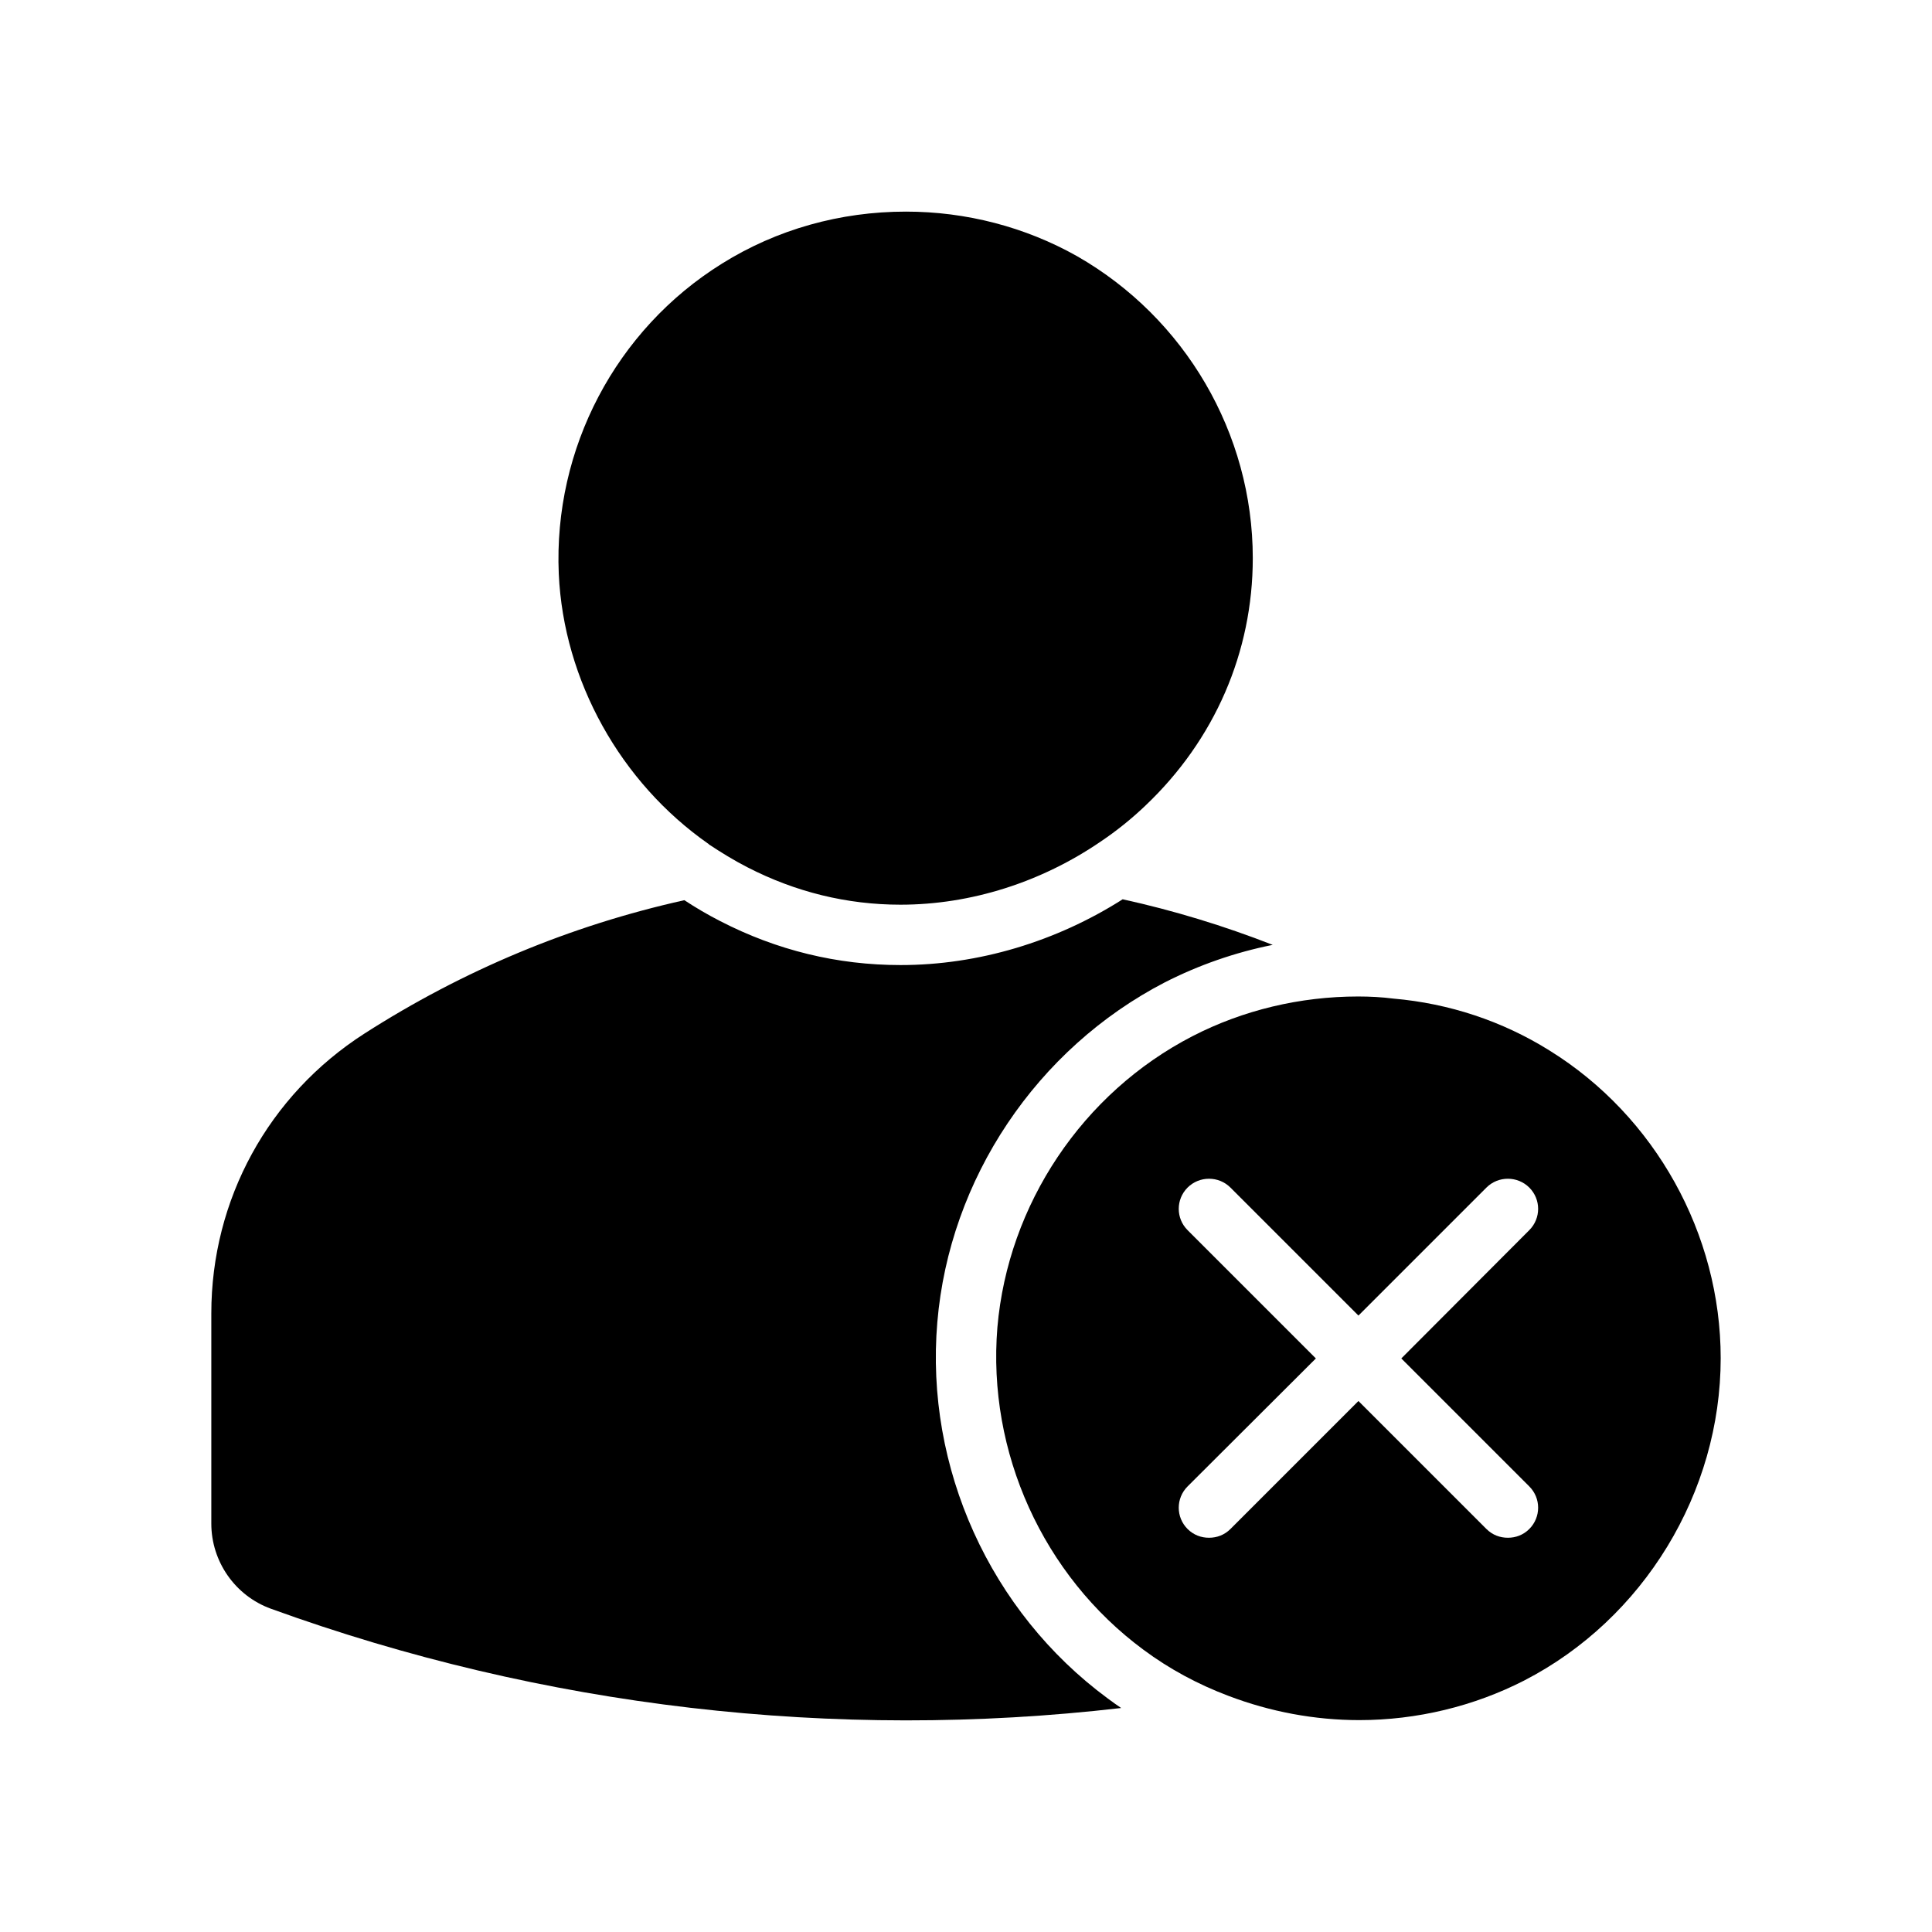 <svg xmlns="http://www.w3.org/2000/svg" version="1.1"
    xmlnsXlink="http://www.w3.org/1999/xlink"
     width="512" height="512" x="0" y="0" viewBox="0 0 64 64" style="enable-background:new 0 0 512 512"  xmlSpace="preserve" className="">
    <g>
        <path xmlns="http://www.w3.org/2000/svg" d="m51.33 34.8c3.5 2.17 5.67 6.08 5.67 10.19 0 4.45-2.55 8.64-6.51 10.68-1.66.85-3.55 1.311-5.46 1.311-1.49 0-2.96-.28-4.33-.801-1.01-.38-1.96-.89-2.82-1.529-3.33-2.46-5.18-6.551-4.84-10.681.35-4.069 2.82-7.77 6.47-9.649 1.67-.86 3.561-1.311 5.48-1.311.39 0 .79.021 1.17.07 1.85.16 3.62.75 5.17 1.72zm-.67 5.95c.39-.39.39-1.02 0-1.41-.391-.39-1.03-.39-1.42 0l-4.24 4.24-4.24-4.24c-.39-.39-1.029-.39-1.42 0-.39.391-.39 1.021 0 1.41l4.25 4.25-4.25 4.24c-.39.39-.39 1.02 0 1.41.2.199.45.29.71.29s.51-.091.71-.29l4.24-4.24 4.24 4.24c.2.199.45.29.71.29s.51-.091.71-.29c.39-.391.39-1.021 0-1.41l-4.24-4.24z" fill="#000000" data-original="#000000" class=""></path>
        <path xmlns="http://www.w3.org/2000/svg" d="m41.5 18.49c0 3.109-1.26 6.02-3.56 8.2-.46.439-.96.84-1.48 1.189-1.96 1.34-4.29 2.09-6.63 2.09-1.77 0-3.48-.42-5.07-1.239-.45-.23-.87-.49-1.28-.761-.01-.02-.01-.02-.02-.02-2.9-2.03-4.79-5.4-4.95-8.94-.18-4.149 1.89-8.09 5.41-10.279 1.81-1.13 3.91-1.72 6.09-1.72 2 0 3.95.51 5.66 1.471 3.59 2.049 5.83 5.879 5.83 10.009z" fill="#000000" data-original="#000000" class=""></path>
        <path xmlns="http://www.w3.org/2000/svg" d="m37.19 29.79c1.689.37 3.359.88 4.97 1.51-1.25.25-2.45.67-3.57 1.24-4.25 2.2-7.14 6.51-7.54 11.26-.41 4.82 1.75 9.59 5.641 12.46.149.11.3.221.449.32-9.49 1.1-19.16-.021-28.169-3.29-1.181-.43-1.971-1.56-1.971-2.82v-6.96c0-3.77 1.89-7.229 5.07-9.27 3.26-2.09 6.82-3.58 10.6-4.42.38.25.77.479 1.18.689 1.88.971 3.89 1.46 5.98 1.46 2.58.001 5.16-.779 7.36-2.179z" fill="#000000" data-original="#000000" class=""></path>
    </g>
</svg>